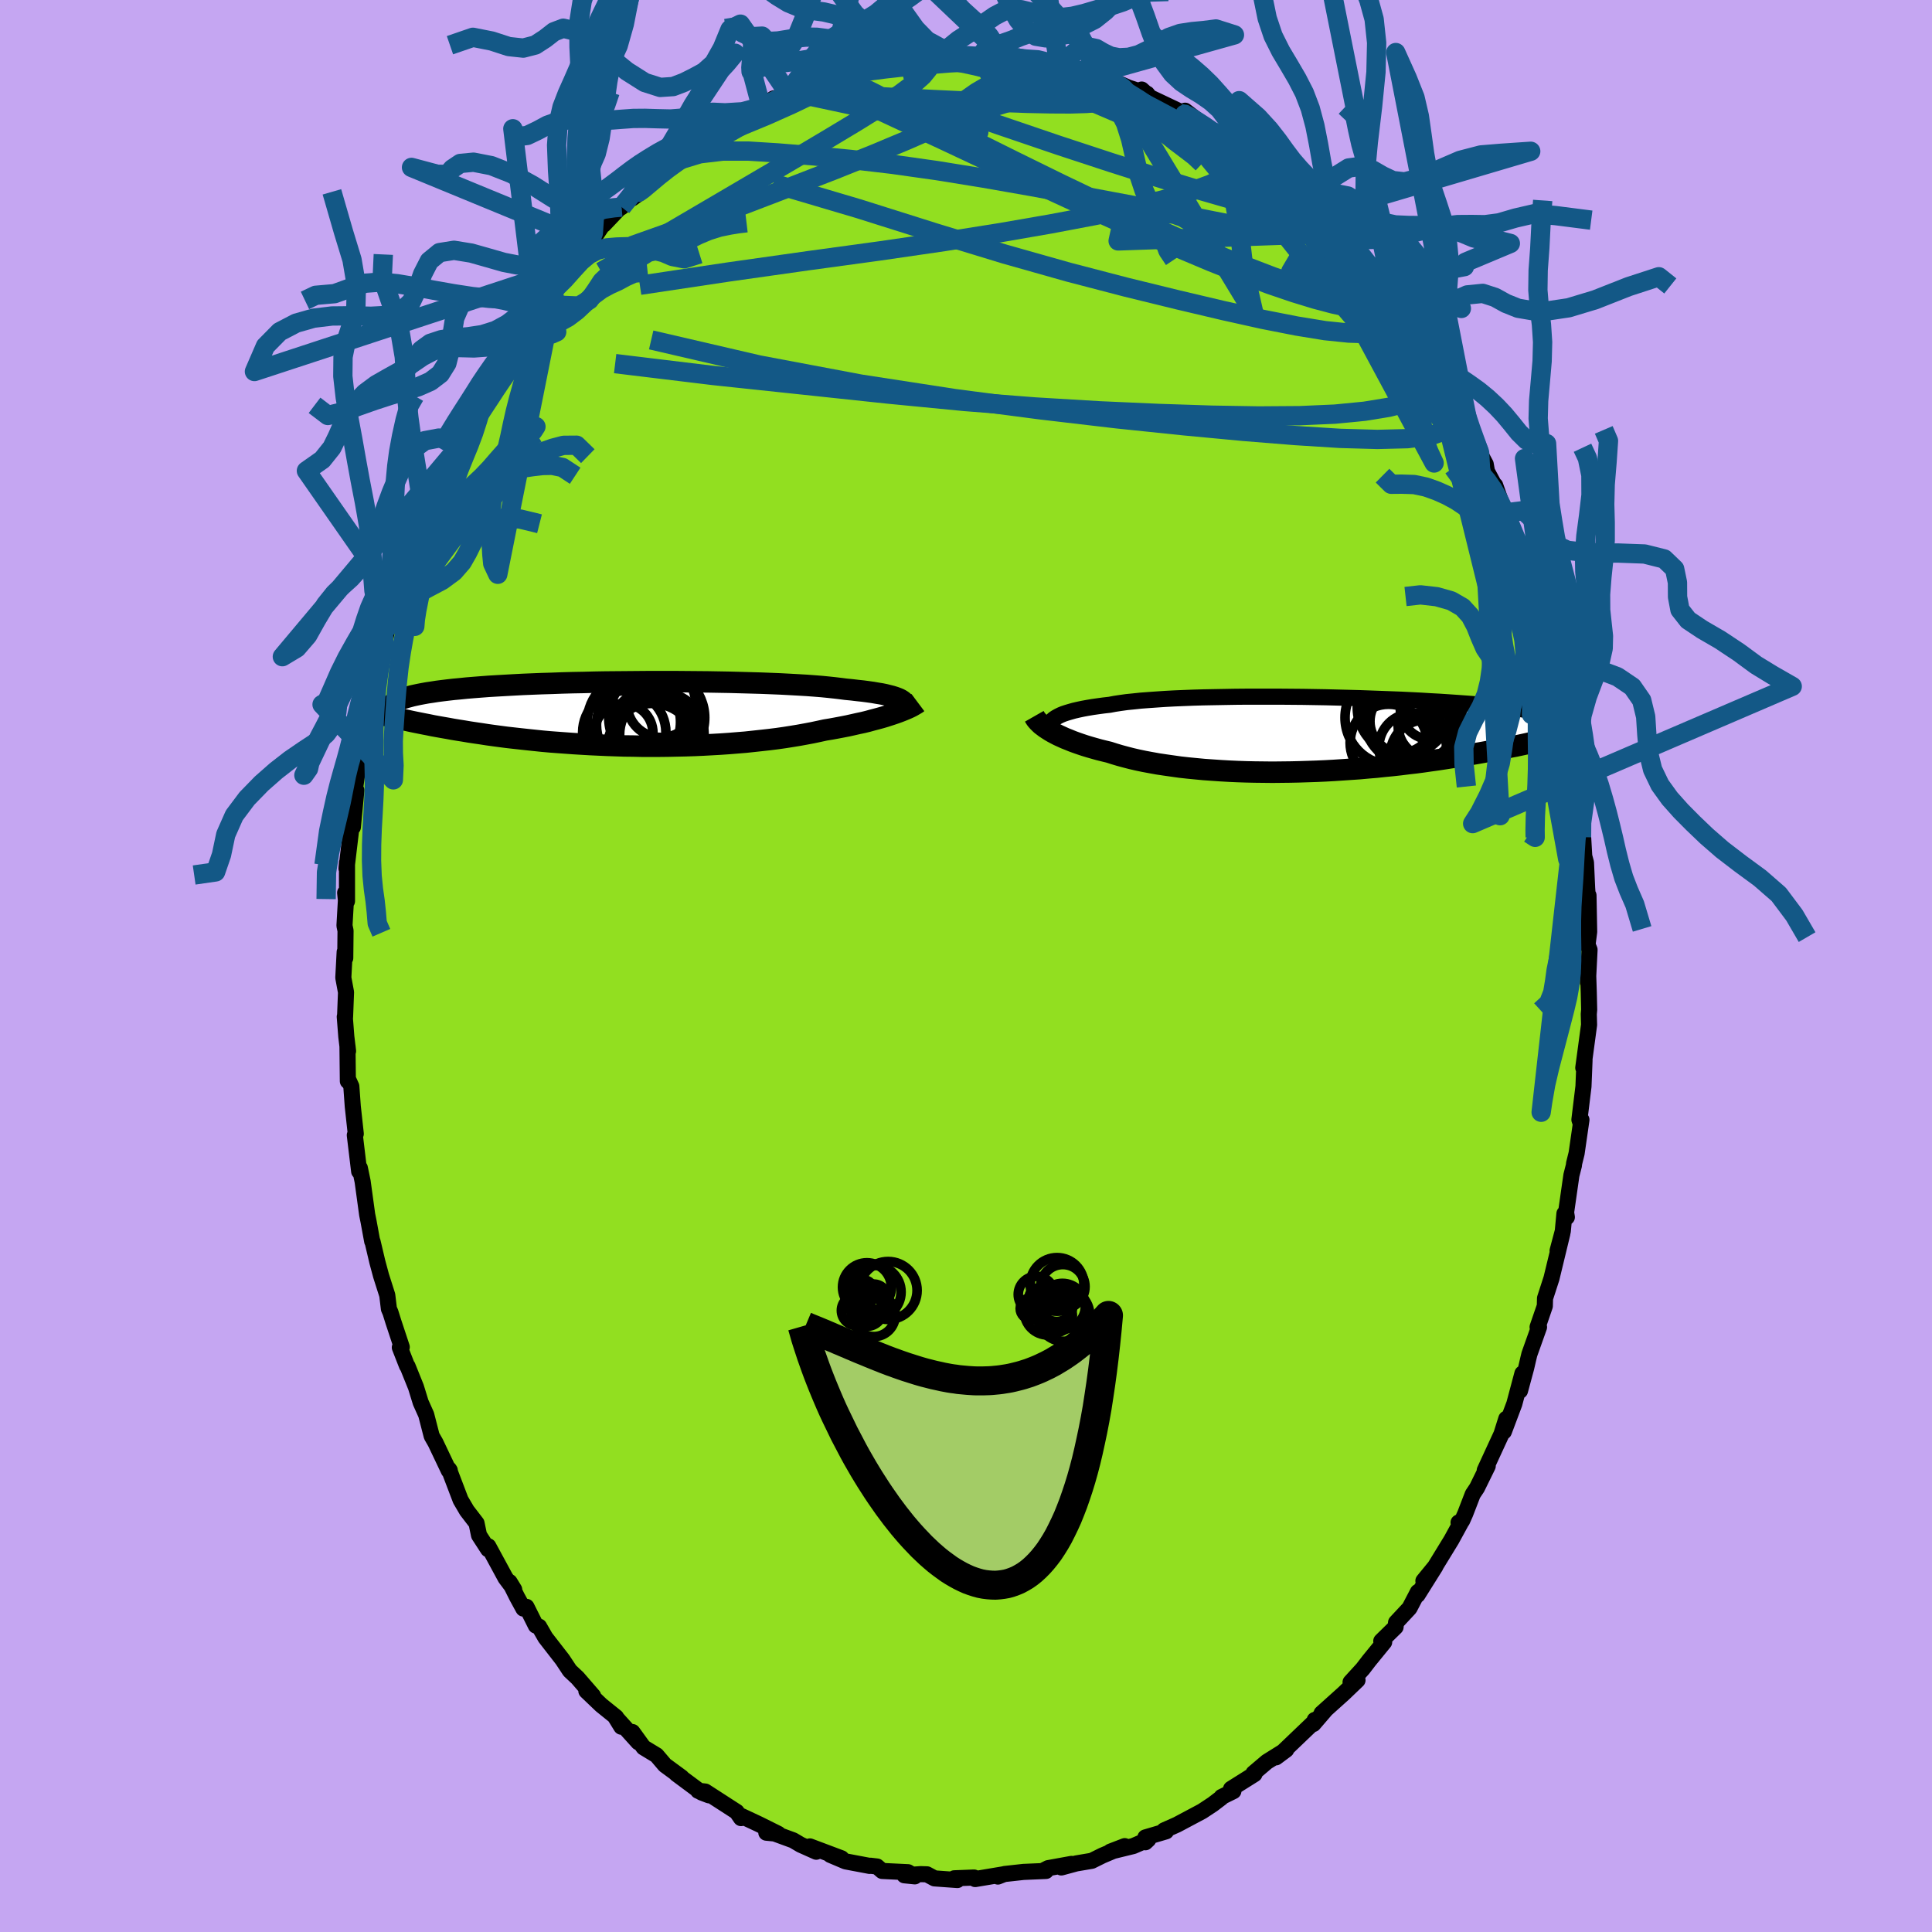 <svg xmlns="http://www.w3.org/2000/svg" width="500" height="500" viewBox="-100 -100 200 200"><defs><clipPath id="c"><path d="m29.77-1.36-.15-.1-.19-.1-.22-.09-.25-.09-.29-.09-.32-.08-.36-.09-.39-.08-.43-.07-.46-.08-.5-.07-.53-.07-.56-.06-.59-.07-.62-.06-.54-.07-.59-.07-.65-.07-.71-.07-.75-.06-.81-.06-.86-.05-.9-.05-.95-.05-.98-.04-1.02-.04-1.06-.03-1.08-.03-1.11-.03-1.13-.02-1.15-.02-1.17-.01-1.18-.01-1.18-.01H3.71l-1.19.01-1.18.01-1.17.01-1.16.01-1.15.02-1.12.03-1.11.02-1.08.03-1.06.04-1.03.03-1 .04-.97.04-.94.05-.9.05-.87.05-.84.05-.79.06-.76.06-.73.06-.68.07-.65.06-.61.07-.58.07-.54.07-.51.08-.48.07-.44.08-.42.08-.38.08-.36.08-.33.09-.3.08-.27.09-.25.09-.22.09-.19.1-.17.09-.14.1-.12.1-.1.1-.07.1-.06.1-.03.11-.16.87.36.08.36.09.38.08.39.09.41.09.41.09.43.09.45.09.45.09.47.09.48.1.5.09.51.09.52.09.54.1.55.09.57.09.59.1.6.09.62.09.64.1.65.09.67.09.69.09.71.08.72.08.74.08.76.08.77.08.79.07.8.06.82.06.83.06.84.05.86.05.86.04.88.04.88.03.89.03.9.01.9.02h1.82l.91-.01.91-.02.91-.02.9-.03.9-.04.9-.05.89-.05.88-.06.86-.07.86-.07.84-.09.83-.09.81-.09.8-.1.77-.11.76-.12.73-.12.71-.13.69-.13.66-.14.64-.14.61-.1.6-.11.58-.11.56-.11.54-.12.53-.12.52-.11.49-.12.47-.13.46-.12.44-.12.41-.12.4-.13.37-.12.35-.12"/></clipPath><clipPath id="b"><path d="m-28.07-1.52.16-.14.2-.13.23-.13.26-.13.29-.12.33-.11.37-.11.39-.11.43-.1.47-.1.49-.09.53-.09.56-.08.59-.08.62-.07.53-.1.59-.09.65-.09.7-.07.75-.08.8-.06.85-.06.89-.06.94-.05.97-.04 1.01-.04 1.05-.03 1.07-.02 1.1-.02 1.12-.02 1.14-.01h3.5l1.18.01 1.18.01 1.18.02 1.17.02 1.17.03 1.15.03 1.14.03 1.13.04 1.1.04 1.08.04 1.06.04 1.03.05 1 .05.97.06.94.05.91.06.87.06.84.06.81.06.77.07.73.06.7.07.66.07.62.07.6.07.55.07.53.08.49.07.46.08.44.07.4.08.38.08.36.08.32.08.3.08.27.08.24.08.22.09.2.08.17.09.15.09.13.09.1.09.09.09.06.09L24.03.23l-.41.1-.43.1-.43.1-.45.1-.47.11-.47.1-.49.11-.51.11-.51.11-.54.1-.54.11-.56.11-.57.11-.59.11-.6.11-.62.11-.64.11-.65.11-.67.11-.69.11-.7.11-.72.11-.73.1-.76.11-.76.1-.79.09-.8.1-.81.09-.83.08-.84.09-.85.07-.87.08-.87.06-.88.06-.9.06-.9.05-.9.04-.91.03-.91.03-.92.02-.91.01-.92.01-.91-.01-.91-.01-.9-.02-.9-.03-.89-.04-.87-.05-.87-.06-.85-.06-.84-.08-.82-.08-.81-.09-.78-.11-.77-.11-.74-.11-.72-.13-.7-.13-.67-.14-.65-.15-.62-.16-.59-.16-.57-.17-.53-.17-.54-.13-.52-.13-.5-.14-.49-.14-.46-.14-.45-.15-.43-.15-.41-.15-.39-.16-.38-.15-.35-.16-.33-.15-.31-.16-.3-.16-.27-.16"/></clipPath><filter id="a"><feTurbulence baseFrequency=".05" numOctaves="3" result="noise" type="noise"/><feDisplacementMap in="SourceGraphic" in2="noise" scale="2"/></filter></defs><rect width="100%" height="100%" x="-100" y="-100" fill="#C5A6F2"/><path fill="#92DF20" stroke="#000" stroke-linejoin="round" stroke-width="1.667" d="M64.38 1.69 64.4.62l.07 2.16.04 1.74-.04.46.03 1.11-.6 4.45.13-.79-.11 2.72-.42 3.44.09.26.12-.25-.5 3.47-.27 1.09v.13l-.27 1.06-.55 3.84.08.49-.25-.37-.17 1.82-.54 2.03.49-1.78-1.12 4.63-.67 2.07-.02.8-.75 2.18h.15l-1 2.81-.12.5-.21.91-.64 2.37.25-1.79-.84 3.15-1.08 2.87.25-1.33-.5 1.59-1.73 3.75.31-.45-1.11 2.26-.44.66-.78 2.02-.32.72-.37.19.26-.03-1 1.83-1.69 2.76-1.21 1.48 1.24-1.49-1.85 2.95.04-.31-.87 1.67-1.39 1.49-.05.47-1.48 1.45.3.11-1.56 1.91-.66.86-1.26 1.38.72-.21-1.44 1.38-2.28 2.05.38-.32-1.23 1.43.14-.42.24-.08-3.68 3.52-.57.43 1.06-.79-2 1.25-1.39 1.18.1.1-2.42 1.52.24.24-1.22.6-.04.09-.88.67-1.09.72-2.61 1.39-1.33.59.2.1-2.14.63v.5l.3-.28-1.55.67-2.37.58 1.48-.57-2.3.97-1.11.55-1.6.27-1.55.42 1.05-.37-2.42.44-.41.21.19.08-2.33.1-1.99.22-.66.26.51-.22-2.86.48-.12-.16-2.04.08.32.18-2.37-.17-.78-.42-.65-.02-1.69.12 1.08.11-.7-.43-2.68-.13-.53-.46-.68-.08-.08.02-2.49-.47-1.58-.67 1.15.35-3.27-1.23.66.55-1.61-.72-.78-.46-2.18-.8-.6.01 1.24.12-2.01-1-1.77-.83-.08.2-.45-.65-3.25-2.1-.74-.08 1.12.47-.79-.3-2.57-1.91.53.35-1.73-1.27-.86-1.01-1.35-.82-1.15-1.59.61 1.06-2.42-2.68.66 1.07-.54-.99-1.54-1.24-1.54-1.47.7.51-1.61-1.86-.8-.75-.76-1.15-1.77-2.28-.65-1.13-.34-.11-.97-1.94-.32.18-.66-1.21-.77-1.54.48.78-.9-1.2-1.78-3.28-.02.31-.94-1.45-.26-1.25-1-1.3-.65-1.11-1.01-2.65-.19-.53.08.12-.1.03-1.38-2.9-.39-.68-.57-2.21-.57-1.27-.49-1.59-.87-2.16-.06-.05-.74-1.89.2-.04-.87-2.63-.3-.96-.16-.37-.17-1.41-.64-2.01-.39-1.45-.49-2.08-.04-.04-.38-2.07-.14-.69-.47-3.43-.29-1.4-.07.35-.45-3.75.1-.14-.31-2.83-.15-2.08-.3-.66-.06.12-.04-3.64.06.53-.18-1.5-.16-2.06.03.04.1-2.57-.28-1.51.14-2.66.06.63.03-2.83-.11-.53.15-2.62-.08-.78.19.87v-3.99l-.05.61.65-5.46.01 1.17.36-3.81-.18.1.5-3.46.03 1.15.4-1.8-.01-1.02.27-2-.17.94.66-3.59.56-1.64-.08.34.86-4.01.41-1.91.58-1.85v.41l.07-.91.19-.03.28-1.31.95-3.11.59-1.05.37-1.88 1.08-1.82.21-1.16-.13 1.28.84-2.91.37-.52.99-2.67.47-.75.38-1.05.14.02 1.9-3.53.12-.8-.06.44 1.29-1.83-.09-.99.5-.13 2.17-3.57-.51 1.23 1.29-2.47 1.58-2.04-.23.03v-.04l.79-1.14.72-.53 1.33-2.27 1.77-1.7-.93.87 1.94-2.18.36-.27.9-1.35.13-.06 1.57-1.65.29-.18 2.13-1.98-1.01 1.06.84-.62.74-.84 2.02-1.7-.38.05 1.1-.78 2.29-1.64 1.22-.59.11-.07 1.04-.87-.91.82 3.89-2.37 1.37-.86-1.49.92 2.78-1.78 1.61-.37-.99.43.41-.47.88-.22 1.64-.7 1.55-.34-.14-.38 2.72-.73-.64.03 2.19-.27 1.62-.35-.79-.06 1.72-.41 1.32.05.09-.08.41-.01 3.81-.53-.12-.09.88-.16.16.43 3.01-.02-.02.02.25-.14 2.56.33-1.05-.13.57-.36 2.95.72.73-.19-.89.05 2.22.47.89.02 2.28.58.55.13 1.01.39.61.09.33.45.74-.03 1.65.73 1.93.63.17.22-.72-.65.85.8 3.82 1.81-.83-.18.65-.24 2.33 1.78.44.32 1.14.62.96.75-.46-.72 2.6 2.22.69.42 1.1.97.93.51.75.79.09.53 1.7 1.19 1.45 1.34-.39-.11.43.49 1.71 1.6 1.19 1.22.4.49.47.54 1.42 1.37.15.24.46.51 2.23 3.5-.65-.88 2.09 2.61-.45-.29 1.89 2.12-.78-1.21 1.05 2.4.46.04 1.89 3.57-.96-1.85 1.16 2.4 1.21 2.6-.49-1.61 1.14 2.17.81 1.87.33.9.63 1.18.13.74.97 1.81-.12-.36 1.01 2.86.38.54.7 1.9.61 1.59.54 2.02.1.21.83 2.6.08-.13.76 3.66.17-.46.53 2.09.37 1.97.21.42.2.27.01.17.32 2.61.42 1.69.6 3.29-.28-.84.38 2.07.67 3.4-.15.05.34 3.53.14.92.07-1.67.21 3.63.18.67.12 2.63.06.89.08-.13.07 3.77-.17 1.33.21.53-.17 3.37.02-1.07" filter="url(#a)"/><path fill="#fff" d="m-28.07-1.52.16-.14.2-.13.23-.13.26-.13.29-.12.33-.11.37-.11.39-.11.43-.1.47-.1.49-.09.53-.09.56-.08.59-.08.62-.07.53-.1.59-.09.65-.09.7-.07.75-.08.8-.06.85-.06.89-.06.94-.05.97-.04 1.01-.04 1.05-.03 1.07-.02 1.1-.02 1.12-.02 1.14-.01h3.5l1.18.01 1.18.01 1.18.02 1.17.02 1.17.03 1.15.03 1.14.03 1.13.04 1.1.04 1.08.04 1.06.04 1.03.05 1 .05.97.06.94.05.91.06.87.06.84.06.81.06.77.07.73.06.7.07.66.07.62.07.6.07.55.07.53.08.49.07.46.08.44.07.4.08.38.08.36.08.32.08.3.08.27.08.24.08.22.09.2.08.17.09.15.09.13.09.1.09.09.09.06.09L24.03.23l-.41.1-.43.1-.43.1-.45.1-.47.11-.47.1-.49.11-.51.11-.51.11-.54.1-.54.11-.56.11-.57.11-.59.11-.6.11-.62.11-.64.11-.65.11-.67.11-.69.11-.7.11-.72.11-.73.1-.76.11-.76.1-.79.09-.8.1-.81.09-.83.08-.84.09-.85.07-.87.08-.87.06-.88.06-.9.06-.9.05-.9.04-.91.03-.91.03-.92.02-.91.01-.92.01-.91-.01-.91-.01-.9-.02-.9-.03-.89-.04-.87-.05-.87-.06-.85-.06-.84-.08-.82-.08-.81-.09-.78-.11-.77-.11-.74-.11-.72-.13-.7-.13-.67-.14-.65-.15-.62-.16-.59-.16-.57-.17-.53-.17-.54-.13-.52-.13-.5-.14-.49-.14-.46-.14-.45-.15-.43-.15-.41-.15-.39-.16-.38-.15-.35-.16-.33-.15-.31-.16-.3-.16-.27-.16" filter="url(#a)" transform="translate(37.02 -23.93)"/><path fill="#fff" d="m29.77-1.36-.15-.1-.19-.1-.22-.09-.25-.09-.29-.09-.32-.08-.36-.09-.39-.08-.43-.07-.46-.08-.5-.07-.53-.07-.56-.06-.59-.07-.62-.06-.54-.07-.59-.07-.65-.07-.71-.07-.75-.06-.81-.06-.86-.05-.9-.05-.95-.05-.98-.04-1.02-.04-1.06-.03-1.08-.03-1.11-.03-1.13-.02-1.15-.02-1.17-.01-1.18-.01-1.18-.01H3.71l-1.19.01-1.18.01-1.17.01-1.16.01-1.15.02-1.12.03-1.11.02-1.08.03-1.06.04-1.03.03-1 .04-.97.04-.94.05-.9.05-.87.05-.84.05-.79.06-.76.06-.73.06-.68.07-.65.06-.61.07-.58.07-.54.07-.51.08-.48.07-.44.08-.42.08-.38.08-.36.08-.33.09-.3.08-.27.09-.25.09-.22.09-.19.1-.17.09-.14.1-.12.1-.1.1-.07.1-.06.1-.03.11-.16.87.36.08.36.09.38.08.39.09.41.09.41.09.43.09.45.09.45.09.47.09.48.1.5.09.51.09.52.09.54.1.55.09.57.09.59.1.6.09.62.09.64.1.65.09.67.09.69.09.71.08.72.08.74.08.76.08.77.08.79.07.8.06.82.06.83.06.84.05.86.05.86.04.88.04.88.03.89.03.9.01.9.02h1.82l.91-.01.91-.02.91-.02.9-.03.9-.04.9-.05.89-.05.88-.06.86-.07.86-.07.84-.09.83-.09.81-.09.8-.1.77-.11.76-.12.73-.12.71-.13.69-.13.66-.14.64-.14.61-.1.6-.11.58-.11.56-.11.54-.12.53-.12.52-.11.49-.12.47-.13.46-.12.44-.12.41-.12.4-.13.37-.12.35-.12" filter="url(#a)" transform="translate(-36.36 -26.09)"/><g fill="none" stroke="#000" transform="translate(37.02 -23.93)"><path stroke-linejoin="round" stroke-width="1.667" d="m-28.1.12-.11-.18-.09-.18-.06-.18-.05-.17-.01-.16.01-.16.04-.16.07-.16.1-.14.13-.15.16-.14.2-.13.23-.13.26-.13.29-.12.33-.11.37-.11.39-.11.43-.1.47-.1.49-.09.53-.09.56-.08.59-.08.62-.07.53-.1.59-.09.65-.09.7-.07.75-.08.8-.06.85-.06.89-.06.94-.05.97-.04 1.01-.04 1.05-.03 1.07-.02 1.1-.02 1.12-.02 1.14-.01h3.5l1.18.01 1.18.01 1.18.02 1.17.02 1.17.03 1.15.03 1.14.03 1.13.04 1.1.04 1.08.04 1.06.04 1.03.05 1 .05.97.06.94.05.91.06.87.06.84.06.81.06.77.07.73.06.7.07.66.07.62.07.6.07.55.07.53.08.49.07.46.08.44.07.4.08.38.08.36.08.32.08.3.08.27.08.24.08.22.09.2.08.17.09.15.09.13.09.1.09.09.09.06.09.05.09.02.09.01.1-.01.09-.02.1-.04.1-.06.1-.07.09-.08.1-.1.1" filter="url(#a)"/><path stroke-linejoin="round" stroke-width="2.222" d="m-29.95-1.92.08.14.09.14.11.14.13.14.15.15.17.16.2.15.21.16.23.15.25.16.27.16.3.16.31.16.33.15.35.16.38.15.39.16.41.15.43.15.45.15.46.14.49.14.5.14.52.13.54.13.53.17.57.17.59.16.62.16.65.15.67.14.7.13.72.13.74.11.77.11.78.11.81.09.82.08.84.08.85.06.87.06.87.05.89.04.9.03.9.02.91.01.91.01.92-.01.91-.01.92-.02.91-.03.91-.03.9-.04.9-.05.9-.06.88-.06.87-.06.87-.08.85-.07.84-.09.83-.08.81-.09.8-.1.79-.09.76-.1.76-.11.73-.1.72-.11.7-.11.69-.11.67-.11.65-.11.64-.11.62-.11.6-.11.59-.11.57-.11.56-.11.54-.11.54-.1.51-.11.51-.11.49-.11.47-.1.47-.11.45-.1.43-.1.43-.1.41-.1.4-.1.38-.1.38-.09.36-.09.35-.09.34-.09.33-.09.31-.08.31-.09.3-.08" filter="url(#a)"/><circle cx="11.108" cy=".927" r="3.464" clip-path="url(#b)" filter="url(#a)"/><circle cx="8.338" cy="-2.823" r="4.85" clip-path="url(#b)" filter="url(#a)"/><circle cx="8.053" cy="-1.398" r="3.258" clip-path="url(#b)" filter="url(#a)"/><circle cx="10.513" cy="2.067" r="3.614" clip-path="url(#b)" filter="url(#a)"/><circle cx="11.143" cy="-2.718" r="3.204" clip-path="url(#b)" filter="url(#a)"/><circle cx="6.733" cy=".817" r="3.988" clip-path="url(#b)" filter="url(#a)"/><circle cx="11.013" cy="-.918" r="3.294" clip-path="url(#b)" filter="url(#a)"/><circle cx="7.148" cy="-1.783" r="4.93" clip-path="url(#b)" filter="url(#a)"/><circle cx="9.048" cy="-1.803" r="4.854" clip-path="url(#b)" filter="url(#a)"/><circle cx="9.223" cy="1.272" r="3.498" clip-path="url(#b)" filter="url(#a)"/></g><g fill="none" stroke="#000" transform="translate(-36.36 -26.09)"><path stroke-linejoin="round" stroke-width="2.222" d="m29.6-.23.13-.13.12-.12.09-.12.06-.11.04-.12.01-.11-.02-.11-.06-.11-.08-.1-.12-.1-.15-.1-.19-.1-.22-.09-.25-.09-.29-.09-.32-.08-.36-.09-.39-.08-.43-.07-.46-.08-.5-.07-.53-.07-.56-.06-.59-.07-.62-.06-.54-.07-.59-.07-.65-.07-.71-.07-.75-.06-.81-.06-.86-.05-.9-.05-.95-.05-.98-.04-1.02-.04-1.06-.03-1.08-.03-1.11-.03-1.13-.02-1.15-.02-1.17-.01-1.18-.01-1.18-.01H3.71l-1.19.01-1.18.01-1.17.01-1.16.01-1.15.02-1.12.03-1.11.02-1.08.03-1.06.04-1.03.03-1 .04-.97.04-.94.05-.9.05-.87.05-.84.05-.79.06-.76.06-.73.06-.68.07-.65.06-.61.07-.58.07-.54.07-.51.08-.48.07-.44.08-.42.08-.38.08-.36.08-.33.09-.3.08-.27.09-.25.09-.22.09-.19.1-.17.09-.14.1-.12.1-.1.1-.07.1-.06.1-.03.11-.01.1.01.11.02.11.05.11.06.12.08.11.09.12.11.11.12.12.14.12" filter="url(#a)"/><path stroke-linejoin="round" stroke-width="2.222" d="m31.38-1.18-.12.09-.15.09-.17.1-.19.11-.22.11-.24.11-.26.11-.29.12-.31.12-.33.12-.35.12-.37.12-.4.13-.41.12-.44.12-.46.12-.47.13-.49.12-.52.11-.53.12-.54.12-.56.11-.58.11-.6.11-.61.1-.64.14-.66.14-.69.13-.71.13-.73.12-.76.12-.77.11-.8.1-.81.09-.83.09-.84.09-.86.07-.86.07-.88.06-.89.05-.9.05-.9.04-.9.03-.91.02-.91.02-.91.01H2.79l-.9-.02-.9-.01-.89-.03-.88-.03-.88-.04-.86-.04-.86-.05-.84-.05-.83-.06-.82-.06-.8-.06-.79-.07-.77-.08-.76-.08-.74-.08-.72-.08-.71-.08-.69-.09-.67-.09-.65-.09-.64-.1-.62-.09-.6-.09-.59-.1-.57-.09-.55-.09-.54-.1-.52-.09-.51-.09-.5-.09-.48-.1-.47-.09-.45-.09-.45-.09-.43-.09-.41-.09-.41-.09-.39-.09-.38-.08-.36-.09-.36-.08-.34-.09-.34-.08-.32-.08-.31-.08-.3-.08-.29-.07-.28-.08-.27-.07-.26-.07-.25-.07" filter="url(#a)"/><circle cx=".911" cy="1.976" r="3.042" clip-path="url(#c)" filter="url(#a)"/><circle cx="3.866" cy="3.516" r="4.614" clip-path="url(#c)" filter="url(#a)"/><circle cx="1.981" cy=".836" r="4.826" clip-path="url(#c)" filter="url(#a)"/><circle cx=".986" cy="1.911" r="4.31" clip-path="url(#c)" filter="url(#a)"/><circle cx="4.876" cy="2.151" r="4.374" clip-path="url(#c)" filter="url(#a)"/><circle cx="2.686" cy="1.146" r="4.578" clip-path="url(#c)" filter="url(#a)"/><circle cx="4.816" cy="-1.119" r="3.556" clip-path="url(#c)" filter="url(#a)"/><circle cx="4.056" cy="1.831" r="4.46" clip-path="url(#c)" filter="url(#a)"/><circle cx="3.776" cy="2.286" r="4.208" clip-path="url(#c)" filter="url(#a)"/><circle cx="4.346" cy=".386" r="4.966" clip-path="url(#c)" filter="url(#a)"/></g><g fill="none" stroke="#135886" stroke-linejoin="round" stroke-width="2"><path d="m-6.72-93.68 1.3-.1 1.72-.06 1.57.08 1.54.24 1.59.34 1.67.42 1.71.45 1.73.49 1.75.51 1.76.52 1.77.55 1.79.55 1.79.57 1.76.57 1.71.55 1.64.52 1.52.48 1.36.42 1.13.33.86.21.59.09.4.02.37.07m15.32 13.64.29.47.52.92.46.96.28.8.03.57-.22.36-.47.18-.74.04-.99-.08-1.25-.2-1.55-.33-1.85-.49-2.19-.67-2.53-.86-2.86-1.07-3.22-1.28-3.56-1.5-3.95-1.72-4.36-1.97-4.81-2.22-5.28-2.48-5.76-2.71-6.19-2.88" filter="url(#a)"/><path d="m26.59-85.82.62.42.62.43.66.55.53.5.23.36-.11.19h-.49l-.9-.19-1.33-.4-1.78-.63-2.25-.89-2.76-1.15-3.31-1.41-3.89-1.67-4.27-1.95m-24.52.52 1.19-.35 1.17-.38 1.33-.33 1.42-.26 1.46-.22 1.46-.19 1.44-.16 1.43-.14 1.42-.13 1.4-.11 1.35-.11 1.26-.12 1.1-.1.93-.08.73-.06.52-.05.29-.03.05-.03-.18-.02-.42-.02-.73-.03m49.12 37.6-.27-.42-.4.64-.96.77-1.65.57-2.39.31-3.12.08-3.86-.11-4.6-.29-5.36-.43-6.17-.58-7.03-.73-7.92-.93-8.84-1.16-9.73-1.5-10.51-1.98-11.16-2.59" filter="url(#a)"/><path d="m22.86-88.12-.21-.05.58.3.81.5.74.48.54.38.3.28.1.18-.12.1-.39-.01-.72-.18-1.17-.37-1.67-.61-2.2-.85-2.69-1.08-3.08-1.32-3.32-1.56m-33.05 3.9 2.11-1.19 1.17-.54.77-.33.78-.31.93-.36 1.05-.39 1.09-.41 1.06-.38.99-.33.88-.28.74-.22.57-.15.38-.08.17-.01-.03.07-.25.15-.46.23-.69.3-.92.36-1.15.43-1.35.47-1.65.56-2.38.83m61.12 18.14 1.38 2.15.83 1.22.72.98.64.85.53.72.42.63.32.53.2.39.04.19-.14-.06-.36-.36-.59-.68-.83-1.02-1.12-1.39-1.47-1.84-1.89-2.39-2.37-3m9.53 11.37.83 1.91-.12.88-.56.77-1 .69-1.47.59-1.98.5-2.51.41-3.07.3-3.65.16-4.25.03-4.86-.08-5.48-.18-6.1-.27-6.7-.4-7.31-.57-7.94-.77-8.65-.92-9.43-1-10.15-1.23" filter="url(#a)"/><path d="m48.08-63.18 1.03 1.95.48.97.44.91.41.84.35.76.26.65.15.53.01.36-.13.18-.28-.03-.44-.25-.6-.47-.78-.68-.97-.93-1.19-1.21-1.44-1.53-1.72-1.89-2-2.28-2.28-2.67-2.54-3.06-2.81-3.45-3.14-3.93-3.64-4.56M-9.06-93.18l.07-.13.87-.15 1.08-.11 1.2-.11 1.28-.11 1.31-.11 1.26-.08 1.16-.04 1.06-.02.93.01.8.01.66.01.5.01.36.01.2.01.02.02-.18.02-.42.01-.67.01h-.95l-1.28.03-1.77.06-2.47.12" filter="url(#a)"/><path d="m3.17-93.98 1.05-.04 1.03.2.58.27.25.35.04.45-.18.57-.48.66-.87.76-1.28.83-1.72.93-2.14 1.03-2.56 1.17-2.99 1.31-3.46 1.45-3.99 1.6-4.51 1.75-5.02 1.92-5.49 2.07-6.03 2.14m62.15-10.51.23.14.49.8.09.86-.46.82-1.03.77-1.57.76-2.12.78-2.68.8-3.29.82-3.91.84-4.54.86-5.19.9-5.86.93-6.6.96-7.39 1.01-8.27 1.17-9.21 1.38" filter="url(#a)"/><path d="m12.47-92.56.8.3.61.24.61.26.65.27.6.28.43.25.24.23.06.23-.12.24-.29.25-.51.23-.74.21-1.03.17-1.33.11-1.67.05-2.04-.01-2.41-.05-2.82-.1-3.24-.13-3.68-.17-4.19-.22-4.8-.28" filter="url(#a)"/><path d="m14.09-92.08.67.49 1.37.8 1.77 1.1 1.93 1.32 1.99 1.49 2.11 1.67 2.29 1.84 2.45 1.98 2.53 2.03 2.52 2.04 2.48 2.07 2.41 2.06 2.23 1.97 1.89 1.65M-18-90.44l1.42-.55 1.15-.44.96-.37.85-.29.69-.19.52-.09h.27l-.02.12-.36.26-.74.42-1.15.6-1.61.8-2.07.99-2.51 1.12-2.9 1.2m-7.81 4.27 1.6-.84 2.16-.65 2.38-.28h2.65l3.04.19 3.53.29 3.98.38 4.35.51 4.61.65 4.82.78 4.96.87 5.09.94 5.24.98 5.43 1.03 5.64 1.11 5.76 1.18" filter="url(#a)"/><path d="m-6.72-93.68 1.09-.1 1.15-.06.61.13.16.33-.2.52-.57.7-.97.87-1.44 1.07-1.92 1.26-2.4 1.49-2.89 1.74-3.41 2.03-4.02 2.36-4.7 2.76-5.44 3.19-6.1 3.51M3.74-94.34l2.01.42 1.11.2.92.17.99.21 1.01.21.87.2.57.15.21.08-.15.03-.51-.05-.87-.11-1.23-.16-1.59-.23-2.06-.33m20.43 7.11.9.53.63.39.53.4.44.41.23.33-.08.18-.49-.04-.95-.25-1.44-.49-1.97-.74-2.52-1.03-3.04-1.34-3.59-1.66-4.36-1.99m23.51 11.39 1.23.99.44.61-.16.31-.56.17-.96.03-1.44-.16-2.04-.4-2.69-.68-3.36-.97-4.02-1.23-4.7-1.5-5.41-1.78-6.23-2.12-7.32-2.52" filter="url(#a)"/><path d="m-14.81-91.48.64-.42 1.2-.37 1.32-.28 1.36-.25 1.33-.21 1.28-.2 1.25-.18 1.22-.16 1.19-.14 1.15-.14 1.04-.11.9-.09.71-.06.46-.02h.19l-.13-.01-.47-.04-.74-.06-.87-.03m10.53.96 1.24.22 1.43.43 1.34.51 1.26.57 1.25.62 1.32.68 1.39.71 1.44.75 1.43.76 1.39.76 1.35.76 1.3.74 1.25.73 1.18.67 1.07.61.92.52.74.39.53.25.3.1.08-.06-.16-.19-.43-.34m-58.29-1.91.89-.45.7-.41.82-.49 1.02-.59 1.12-.64 1.1-.62.98-.55.83-.46.67-.35.53-.26.39-.17.27-.09.14-.01-.03.09-.24.22-.47.34-.72.48-1.01.62-1.35.81-1.79 1.02-2.25 1.28-2.47 1.42m69 10.23.93.96.55.78.43.84.31.81.12.67-.12.46-.38.26-.63.07-.89-.08-1.16-.21-1.43-.34-1.73-.49-2.04-.66-2.39-.84-2.74-1.05-3.11-1.25-3.46-1.47-3.83-1.7-4.19-1.94-4.57-2.19-5.01-2.46-5.49-2.73-5.93-3.04" filter="url(#a)"/><path d="m43.82-68.85 1.15 1.61.24.77-.28.42-.72.28-1.11.2-1.52.11-1.96-.06-2.44-.25-2.95-.48-3.51-.69-4.09-.91-4.7-1.11-5.35-1.31-5.98-1.56-6.61-1.87-7.2-2.2-7.89-2.49-8.85-2.62m47.5-4.06.46.18 1.17.9 1.22 1 1.14.97 1.07.94 1.01.94.96.93.92.89.85.82.77.76.69.68.6.59.48.48.34.35.17.18-.01.02-.2-.15-.38-.33-.58-.53-.83-.77-1.09-1.08-1.34-1.39-1.56-1.63m30.31 66.99.01-1.5.27-1.94.23-1.93.05-1.83-.13-1.69-.23-1.6-.26-1.6-.24-1.6-.14-1.55-.05-1.38.01-1.15.05-1.01.09-1.17.1-1.61-.13-2.06M-22.14-92.9l-.11.31.92-.38.88-.29.73-.14.73-.09.84-.1.96-.13 1.04-.17 1.09-.16 1.09-.14 1.09-.1 1.06-.05 1.01-.03.97-.03.93-.05.9-.09.93-.11 1.01-.08 1.15-.04 1.26-.06 1.12-.11.8.47" filter="url(#a)"/><path d="m-24.87-97.05.85-.14.89.6 1.06.49.97.27.84.11.8-.04.87-.14.97-.16 1.06-.1 1.13.02 1.15.15 1.15.22 1.11.2 1.06.1.99-.07.93-.21.91-.27.93-.21 1.03-.02 1.18.21 1.29.42 1.15.63.81.52" filter="url(#a)"/><path d="m-35.66-114.92 1.44 1.05 1.74.99 1.9.52 1.7.1 1.47-.04 1.32.18 1.27.7 1.27 1.21 1.28 1.43 1.29 1.25 1.28.85 1.27.58 1.3.67 1.37 1.15 1.43 1.75 1.44 2.07 1.37 1.88 1.21 1.15 1.03.16.87-.73.81-.96.93-.08 1.44 2.02 2.73 2.8.19-.29.63-.63.89-.72.99-.64.97-.61.92-.63.88-.61.88-.46.9-.22.93.03.96.23 1 .3 1.07.23 1.13.06 1.18-.14 1.19-.28 1.12-.33 1.01-.3.93-.25.96-.32 1.16-.49 1.56-.53 1.98-.06" filter="url(#a)"/><path d="m-6.31-93.69-.78-5.42-.57.52-.7 1.3-.84.66-.95-.08-1.07-.56-1.13-.68-1.17-.53-1.19-.28-1.2-.16-1.24-.27-1.25-.52-1.19-.73-1.04-.75-.91-.63-.93-.51-1.17-.56-1.3-.86-.35-2.38m88.87 91.88-.13-2.5-.01-1.95-.03-1.83-.1-1.71-.06-1.7.09-1.74.29-1.79.42-1.74.43-1.59.28-1.43.1-1.32-.07-1.29-.17-1.35-.2-1.44-.21-1.55-.15-1.65-.03-1.77.14-1.93.28-2.08.25-2.14-.01-2.06-.36-1.75-.51-1.09" filter="url(#a)"/><path d="m-9.06-93.18-.18-2.32.62-1.77.83-1.35.96-.96 1.09-.76 1.16-.85 1.17-1.13 1.13-1.38 1.11-1.5 1.08-1.46 1.05-1.31 1.01-1.14.99-1.07.99-1.18L5-112.75l1.15-1.55 1.22-1.5 1.12-1.37 1.01-1.31 1.73-1.21" filter="url(#a)"/><path d="m-10.68-92.83.94-.26.66-.19.77-.16.87-.14.95-.12 1.03-.14 1.09-.13 1.08-.1 1.04-.07 1.01-.01.98.01.94.04.9.03.82.03.72.01h.7l.93.06 1.94.35" filter="url(#a)"/><path d="m-16.36-91.14 1.13-.13 1.01-.05 1.04.03 1.05.09 1.03.19.99.34.94.47.9.56.9.6.93.52.99.35 1.04.06 1.04-.15.96-.11.87.25 1.03.74 1.83 1.07L-18-90.44l1.4-.64 1.12-.68.97-1.01.88-1.74.79-2.59.73-3 .73-2.7.79-1.93.84-1.37.88-1.43.93-2.04 1.02-2.75 1.16-3.21 1.25-3.45 1.14-3.39.82-2.5.44-1.08" filter="url(#a)"/><path d="m-19.29-89.75.57-.5.83-.9.93-1.32.94-1.39.95-1.16.98-.87 1.01-.65 1.01-.53.98-.49.92-.49.86-.53.82-.68.74-.91.53-1.02.32-1.36m70.14 84.77.11 2.4-.1 1.26-.11 1.07-.08 1.23-.07 1.35-.08 1.42-.1 1.43-.09 1.45-.04 1.45v1.43l.02 1.4v1.34L62.65.73l-.14 1.23-.22 1.24-.3 1.27-.35 1.36-.38 1.46-.41 1.56-.43 1.65-.41 1.76-.31 1.78-.16 1.1 3.7-32.92.89-1.29-.18-1.73-.29-1.65-.11-1.67.22-1.83.55-1.94.71-1.88.61-1.68.32-1.43.03-1.28-.14-1.28-.15-1.41-.01-1.62.14-1.8.2-1.9.14-1.89v-1.85l-.05-1.89.05-2.07.19-2.29.15-2.2-.49-1.14" filter="url(#a)"/><path d="m-53.42-95.32 2.38-.82 1.96.39 1.75.57 1.5.16 1.24-.32 1.02-.66.91-.71.97-.37 1.23.3 1.57 1.04 1.85 1.54 1.94 1.57 1.85 1.17 1.6.51 1.33-.09 1.13-.43 1.04-.52 1.03-.56 1.01-.9.89-1.58.79-1.92 1.08-.55 2.2 3.12 2.85 4.2m-2.9 1.23-1.93.52-1.8.11-1.28-.06-.99.1-.98.26-1.12.24-1.27.1-1.35-.03-1.31-.04-1.22.01-1.11.08-1.05.08-1.03.03-1.08-.03-1.16-.05-1.19.02-1.17.18-1.09.39-1.02.55-1.07.51-1.1.14-.39-.83 1.61 13.18 1.49-1.56 1.1-.99.9-.72.83-.71.81-.72.83-.7.85-.65.85-.61.83-.6.79-.59.75-.58.76-.57.8-.56.88-.56.96-.58 1.04-.57 1.09-.54 1.09-.48 1.04-.39.94-.34.9-.41 1.09-.55 1.61-.7 1.87-.78" filter="url(#a)"/><path d="m-21.2-88.95-1.07-4.04.25-3.22.91-.05.99 1.03.91.66.85-.29.81-1.26.79-1.95.81-2.28.85-2.3.89-2.22.92-2.21.91-2.28.88-2.36.87-2.33.9-2.02 1-1.46 1.18-.77 1.41-.36 1.55-.54 1.38-1.22.95-1.94" filter="url(#a)"/><path d="m-18.7-89.34-.17.12-.4.13-.76.31-.93.45-1 .51-1.05.57-1.03.56-.99.55-.94.51-.91.52-.95.56-1 .62-1.03.68-1.01.73-.95.75-.88.74-.75.63-.42.3.35-.44 9.19-13.84.42-.11-.85 1.03-1.1 1.19-.95 1.06-.76.99-.7 1.11-.73 1.29-.78 1.43-.82 1.39-.85 1.24-.83 1.05-.79.86-.68.71-.49.61-.38.68-1.03 1.29" filter="url(#a)"/><path d="m-35.65-78.56-.8.07-1.03.15-.95.3-1.09.08-1.43-.48-1.82-1.06-2.09-1.32-2.17-1.2-2.1-.83-1.85-.36-1.37.13-.82.55-.52.59-1.05-.02-2.66-.71 18.5 7.62.32-.83.12-1.77-.18-2.74-.36-3.36-.3-3.27-.03-2.51.33-1.55.63-.88.8-.71.82-1 .74-1.59.64-2.26.55-2.81.51-3.06.45-2.86.35-2.17.05-1.51-1.13-2.11M-68.43-68.9l1.11-.53 1.95-.17 1.66-.6 1.51-.48 1.58-.12 1.73.17 1.87.31 1.96.37 1.99.35 1.96.3 1.81.19 1.58.06 1.31-.08 1.06-.21.89-.36.85-.58.9-.86.96-1.04.86-.83.05.14" filter="url(#a)"/><path d="m-39.91-73.74-2.46.02-1.46.94-1.37.3-1.3-.1-1.34-.26-1.57-.45-1.8-.51-1.79-.29-1.5.24-1.06.87-.69 1.35-.53 1.51-.63 1.34-.97.94-1.4.48-1.81.1-2.02-.05-2.02.02-1.91.23-1.8.51-1.71.89-1.47 1.49-1.14 2.63 31.98-10.5.78-1.39.31-1.27.24-1.6.08-2.11-.05-2.45-.03-2.5.09-2.32.19-2.15.16-2.19-.02-2.45-.13-2.67-.01-2.6.34-2.16.6-1.78.31-2.27-.64-4.95" filter="url(#a)"/><path d="m-43.01-69.77 1.16-1.95.68-1.63.25-1.88.11-2.05.22-1.84.44-1.45.63-1.13.67-1.09.57-1.29.4-1.6.28-1.85.23-1.98.29-2.04.39-2.13.46-2.37.44-2.82.39-3.28.34-3.44.39-3.01.5-2.13.59-1.51.85-2.09 2.58-3.31-12.86 47.87-.9.2-.46.63-.37.71-.46.85-.63.97-.75 1.05-.8 1.07-.81 1.05-.77 1.02-.69.99-.63.94-.59.94-.61.96-.67 1.04-.69 1.09-.64 1.05-.51.88-.45.75" filter="url(#a)"/><path d="m-67.44-58.04 1.38 1.05 1.54-.38 1.67-.6 1.65-.58 1.57-.51 1.49-.45 1.43-.45 1.27-.56 1.02-.78.68-1.09.36-1.41.19-1.64.26-1.63.58-1.33 1.09-.75 1.6-.11 1.87.35 1.73.42 1.18.15.6-.22.55-.68m0 0 1.94.85 1.71.07 1.09-.64.69-.99.61-.93.72-.68.83-.46.87-.39.84-.46.79-.55.75-.47.76-.16.81.2.93.4 1.21.24 1.59-.5" filter="url(#a)"/><path d="m-43.73-69.24 1.05-.74 1.1-1.08.92-1.03.8-.87.81-.68.88-.46.98-.24 1.05-.09 1.06-.03 1.02-.03.95-.04.91-.02.88-.02.88-.07.89-.21.91-.37.95-.47 1.05-.44 1.12-.35 1.08-.22.88-.14.84-.1" filter="url(#a)"/><path d="m-43.73-69.24 1.36 3.59-.56.25-.87.15-.73.81-.54 1.31-.44 1.51-.42 1.5-.39 1.4-.34 1.33-.29 1.29-.27 1.28-.29 1.26-.36 1.23-.4 1.21-.41 1.22-.33 1.29-.19 1.45-.03 1.61.07 1.64.08 1.36.09.9.52 1.1 14.06-70.32.23 3.24-.69 2.83-.96 2.36-.94 2-.85 1.74-.75 1.57-.65 1.48-.57 1.4-.54 1.35-.56 1.28-.58 1.29-.55 1.42-.4 1.74-.16 2.2.1 2.64.2 2.84.08 2.62-.25 2.12-.56 1.7-.64 1.72-.51 1.84-.56 1.39-.23-.07-.72.24-.95.67-1.07.81-1.22.66-1.37.43-1.46.22-1.44.12-1.32.18-1.15.38-.95.69-.82.99-.79 1.13-.88 1.01-1.16.67-1.61.46-1.71 1.38" filter="url(#a)"/><path d="m-36.84-90.48-.44 1.3-.36.79-.3 1.02-.32 1.47-.32 1.78-.32 1.89-.31 1.83-.36 1.69-.4 1.52-.48 1.4-.58 1.29-.69 1.2-.82 1.1-.94.92-.92.71-.61.64.08.91.64.93-1.49 1.57-1.1 1.23-1.16.78-1.36.42-1.53.11-1.56-.04-1.44.04-1.24.31-1.1.58-1.08.74-1.17.74-1.26.7-1.28.73-1.17.87-.99 1.05-.78 1.17-.59 1.17-.49 1.12-.56 1.14-.99 1.24-1.65 1.16 11.22 16.1.06-.72.15-.95.27-1.36.35-1.57.43-1.59.47-1.46.46-1.31.43-1.19.39-1.16.37-1.18.36-1.24.4-1.28.46-1.26.5-1.24.51-1.24.48-1.28.42-1.3.36-1.25.36-1.11.38-.97.34-.86.29-.56-.5.13 1.17-.43 1.47-.49 1.12-.75.79-1.05.6-1.05.6-.82.69-.54.81-.43.88-.49.9-.68.85-.8.84-.78.85-.63.87-.47.86-.39.79-.43.85-.38 1.42-.15m95.58 49.41-.07.24.15 1.41.12 1.74.05 1.69v1.52l-.05 1.35-.09 1.27-.13 1.28-.11 1.33-.07 1.36-.03 1.39-.05 1.4-.12 1.43-.23 1.44-.32 1.43-.32 1.36-.26 1.26-.16 1.17-.19 1.14-.43 1.1-.82.75" filter="url(#a)"/><path d="m-52.48-54.4-.66-.09-1.44-.16-1.44.27-1.11.8-.77 1.08-.59 1.15-.51 1.15-.5 1.2-.49 1.32-.51 1.44-.53 1.51-.57 1.45-.65 1.28-.7 1.03-.75.83-.82.74-.87.85-.92 1.15-.91 1.52-.93 1.66-1.12 1.3-1.5.9 17.3-20.6-.58 2.15-.43 1.53-.39 1.16-.28 1.11-.21 1.24-.24 1.42-.32 1.5-.4 1.49-.43 1.39-.4 1.26-.33 1.14-.26 1.08-.24 1.1-.24 1.21-.24 1.37-.23 1.53-.18 1.65-.14 1.66-.11 1.58-.1 1.45-.07 1.31.01 1.23.07 1.3-.07 1.49-7.38-7.8.48-.27.63-1.43.69-1.58.78-1.57.85-1.52.82-1.41.68-1.23.52-1.06.42-.94.41-.94.49-1.04.6-1.19.67-1.35.68-1.44.61-1.41.51-1.24.47-.9.59-.58.93-1.26-.71 1.63-.46 1.31-.64 1.52-.74 1.53-.85 1.42-.91 1.21-.86.99-.72.86-.56.87-.45 1.01-.42 1.21-.44 1.4-.49 1.54-.55 1.58-.56 1.56-.57 1.47-.56 1.34-.55 1.22-.57 1.1-.54 1.02-.48.99-.34 1.05-.26 1.17-.48.68 12.79-26.89 1.4.44 1.16.14.51-.86.46-1.17.71-1.02.91-.77 1.03-.58 1.12-.46 1.2-.35 1.22-.25 1.15-.17 1.04-.12 1-.02 1.07.22 1.31.86" filter="url(#a)"/><path d="m-56.83-44.82.73-1.37.44-.86.42-.83.48-1.01.54-1.17.56-1.24.57-1.21.61-1.16.63-1.11.66-1.05.64-1.01.63-.97.62-.94.62-.95.66-.98.72-1.03.77-1.08.8-1.12.8-1.11.69-1.02.43-.68.14-.07M62.02-25.75l-3.48-.29.03-1.48.27-1.15-.3-.72-.87-.49-1.16-.5-1.14-.64-.95-.84-.69-1.02-.5-1.14-.46-1.16-.56-1.06-.81-.89-1.16-.67-1.51-.43-1.69-.19-1.54.17m-102.7-4.69.88-1.38.62-1.2.67-.77.97-.4 1.3-.22 1.4-.25 1.27-.46.99-.71.74-.92.63-.97.67-.9.75-.74.82-.58.85-.45.88-.37.96-.34 1.14-.3 1.35-.01 1.16 1.13" filter="url(#a)"/><path d="m-60.32-73.66-.11 2.39.95 2.73.89 2.9.44 2.57.15 2.21.11 2.04.22 2.07.3 2.16.34 2.14.32 1.98.26 1.69.12 1.4-.1 1.27-.34 1.45-.43 1.72m0 0-.72 1.45-.61 1.59-.43 1.24-.32.93-.33.84-.37.95-.44 1.17-.48 1.39-.5 1.52-.48 1.57-.44 1.54-.39 1.45-.34 1.36-.29 1.26-.27 1.18-.28 1.11-.3 1.1-.33 1.15-.35 1.25-.36 1.42-.35 1.58-.4 1.93-.48 3.5" filter="url(#a)"/><path d="m-44.15-45.78-.63-.16-1.38-.33-1.58-.13-1.32.31-.94.66-.65.83-.49.89-.46.93-.56.98-.85.98-1.22.9-1.49.79-1.41.77-.96.82-.49.68-.7.33v-.41l.38.21.13-.46.34-.81.64-1.04.83-1.17.85-1.24.73-1.27.57-1.24.47-1.19.45-1.1.55-1 .69-.92.81-.85.88-.81.88-.83.82-.86.77-.89.75-.85.78-.71.79-.52.76-.42.59-.47.3-.46-15.34 20.75.52-1.03.37-.49.42-.49.56-.7.65-.99.65-1.24.66-1.32.66-1.27.7-1.12.73-.94.76-.85.74-.84.71-.91.65-1 .62-1.05.65-1.02.73-.93.82-.83.86-.75.8-.68.7-.62.73-.53.69-.43m-15.79 21.94-.49 2.61-.23 1.64-.15 1.52-.09 1.45-.06 1.33-.02 1.22v1.17l.03 1.15.03 1.19v1.27l-.05 1.37-.08 1.48-.09 1.58-.06 1.65-.01 1.65.06 1.56.14 1.4.17 1.2.12 1.12.1 1.19.43.99" filter="url(#a)"/><path d="m-57.07-59.01-.57.98-.42 1.5-.37 1.67-.3 1.62-.2 1.49-.13 1.41-.07 1.47-.05 1.62-.06 1.77-.09 1.85-.15 1.78-.23 1.57-.3 1.23-.32.89-.22.74.01.91.24 1.44.03 1.89-.58 2.55-.45 1.53-.46 1.39-.42 1.33-.36 1.22-.33 1.12-.33 1.05-.34 1.02-.31 1.07-.28 1.16-.26 1.31-.29 1.46-.37 1.6-.42 1.75-.41 1.89-.32 2.03-.04 2.77" filter="url(#a)"/><path d="m-60.27-33.18-2.1 1.83-1.72.95-.71 1.32-.19 1.48-.15 1.39-.37 1.19-.73.99-1.05.88-1.29.85-1.4.96-1.45 1.13-1.5 1.32-1.5 1.54-1.32 1.76-.88 1.99-.44 2.09-.61 1.77-2.22.32" filter="url(#a)"/><path d="m-61.13-29.17.43-3.25.15-2.23-.14-1.63-.33-1.33-.27-1.24-.1-1.3-.05-1.56-.14-1.89-.3-2.16-.4-2.27-.43-2.22-.39-2.13-.37-2.1-.4-2.15-.39-2.22-.25-2.2.02-2 .35-1.74.54-1.62.44-1.82.05-2.25-.45-2.63-.88-2.88-1.2-4.15M61.6-27.44l-.05-1.77.35-1.14.46-1.09.39-1.23.19-1.37-.01-1.44-.18-1.47-.29-1.47-.35-1.47-.38-1.46-.38-1.49-.34-1.57-.28-1.66-.27-1.73-.33-1.73-.32-1.72-.1-1.72.39-1.11 1.5 26.64.11-1.85-.11-.9-.17-.74-.18-.92-.14-1.16-.09-1.38-.05-1.51-.1-1.54-.22-1.49-.36-1.41-.44-1.37-.44-1.42-.37-1.55-.29-1.67-.28-1.75-.3-1.87-.35-2.56 2.67 19.65-.36 1.67-.03.91-.25.93-.35 1.2-.25 1.45-.1 1.58v1.6l.02 1.57-.01 1.57-.05 1.62-.08 1.67-.09 1.62-.03 1.39.01.78-.59-.39" filter="url(#a)"/><path d="m60.49-32.88.23 1.38.06.87.08.8.18 1 .27 1.27.29 1.47.26 1.55.23 1.58.19 1.59.17 1.63.14 1.65.11 1.6.08 1.39.06 1.07.04.91.04 1.94m7.07 7.34-.76-2.54-.63-1.44-.51-1.32-.41-1.4-.35-1.4-.3-1.33-.31-1.28-.33-1.31-.38-1.39-.44-1.48-.52-1.53-.61-1.53-.66-1.51-.67-1.49-.6-1.48-.5-1.43-.39-1.27-.3-1.01-.25-.77-.26-.79-.32-1.34M43.12-50.76l.9.89 1.1-.01 1.28.04 1.22.26 1.12.4 1.03.46.96.52.9.6.85.71.82.85.8.98.79 1.08.77 1.14.75 1.18.71 1.17.64 1.19.55 1.25.45 1.36.48 1.33.72.39" filter="url(#a)"/><path d="m50.44-51.58.52.72.6.74.65.73.72.74.75.82.74.95.7 1.1.66 1.22.59 1.31.5 1.36.4 1.38.35 1.37.43 1.32.63 1.25.77 1.12.51.48M87.07-2.99l-1.32-2.27-1.61-2.15L82.2-9.1l-2.03-1.49-1.89-1.45-1.62-1.41-1.39-1.33-1.26-1.27-1.16-1.3-1.01-1.4-.76-1.58-.43-1.76-.17-1.86-.12-1.86-.41-1.69-.97-1.4-1.54-1.04-1.85-.7-1.75-.48-1.38-.44-1.02-.62-.81-1.08-.67-1.71" filter="url(#a)"/><path d="m59.79-34.51-.1-2.75.4-2.13.08-1.74-.19-1.59-.13-1.75.07-1.96.14-2.02.02-1.89-.17-1.68-.29-1.52-.26-1.5-.13-1.64.05-1.84.18-2.02.18-2.07.05-1.98-.12-1.81-.22-1.74-.15-1.83.03-2.05.17-2.31.13-2.57.17-2.35M44.34-62.48l1.08 1.33.91 1.06.81.92.75.83.68.86.61.92.57.99.59 1 .65.97.71.9.76.83.76.8.7.82.63.91.59 1.04.57 1.19.57 1.31.59 1.42.61 1.51" filter="url(#a)"/><path d="m56.87-44.46.34 1.69.3 1.51.35 1.37.45 1.32.46 1.31.44 1.32.37 1.31.29 1.27.25 1.19.2 1.14.19 1.12.21 1.16.22 1.26.24 1.38.22 1.48.2 1.57.14 1.62.09 1.67.06 1.68.04 1.63.06 1.43.08 1.12.08.93.14 1.91-6.5-35.83.02 1.28-.32 2-.09 1.87.26 1.55.43 1.33.5 1.25.47 1.26.41 1.28.28 1.31.12 1.32-.08 1.32-.28 1.33-.44 1.34-.51 1.38-.46 1.45-.32 1.51-.21 1.54-.26 1.57-.48 1.62-.75 1.73-.91 1.8-.72 1.12 33.08-14.21-2.01-1.15-1.72-1.05-1.81-1.33-1.93-1.28-1.86-1.08-1.45-.97-.84-1.07-.25-1.32-.01-1.5-.29-1.4-1.08-1.04-2.03-.51-2.74-.1-2.87-.01-2.38-.27-1.6-.74-1.02-1.13-.86-1.25-1.07-.99-1.92.24" filter="url(#a)"/><path d="m54.9-49.4-.79 1.4-.16 1.81.55 1.4.71 1.27.49 1.39.2 1.54-.01 1.63-.11 1.66-.17 1.65-.16 1.61-.07 1.51.09 1.34.25 1.14.34.99.31.93.13 1.02-.13 1.24-.39 1.51-.54 1.7-.48 1.69-.18 1.52.21 1.56.3 2.33-2.12-37.57-.43-1.18-.5-1.39-.43-1.29-.39-1.23-.41-1.19-.46-1.17-.53-1.12-.59-1.07-.63-1.02-.62-.95-.57-.91-.54-.9-.51-.97-.54-1.06-.59-1.17-.72-1.38-1.23-2.45" filter="url(#a)"/><path d="m53.17-53.13-.48-1.16-.62-1.28-.59-1.13-.57-1.05-.56-1.04-.58-1.05-.59-1.07-.59-1.04-.61-1.01-.6-.97-.6-.92-.62-.9-.64-.92-.69-.96-.73-1.01-.75-1.04-.77-1.04-.75-.99-.74-.9-.72-.83-.73-.8-.8-.84-1-1.01-1.4-1.35" filter="url(#a)"/><path d="m52.84-54.03.17 1.13-.02 1.4-.06 1.47.1 1.37.3 1.29.41 1.28.45 1.34.39 1.42.28 1.5.15 1.56.05 1.6-.05 1.62-.12 1.62-.16 1.61-.18 1.56-.17 1.48-.2 1.37-.32 1.29-.53 1.26-.71 1.29-.69 1.38-.4 1.54.03 1.8.24 2.27" filter="url(#a)"/><path d="m52.03-55.9-.56-1.3-.36-.96-.41-1.14-.41-1.28-.36-1.39-.27-1.53-.1-1.74.06-1.95.17-2.08.16-2.12.03-2.05-.18-1.9-.4-1.74-.54-1.66-.56-1.66-.47-1.77-.35-1.9-.27-1.95-.28-1.96-.45-1.93-.8-2.01-1.19-2.64 7.54 38.66-.7-1.15-.51-.77-.61-.89-.7-.89-.77-.84-.76-.83-.71-.86-.64-.88-.61-.88-.62-.84-.68-.81-.77-.79-.84-.79-.88-.8-.86-.83-.82-.82-.76-.78-.75-.7-.78-.6-.91-.52-1.19-.54-1.52-.91-1.01 1.71.27-.41.79.12 1 .4.97.54.91.55.88.5.88.49.88.58.84.72.79.88.74 1 .67 1.03.64.99.64.85.7.68.81.53.93.48.97.53.86.61.62.66.75 1.12-1.16-2.4.8 2.3.19 1.97.12 1.58.32 1.31.42 1.22.42 1.19.4 1.18.43 1.11.5 1.04.58 1.03.6 1.06.56 1.19.46 1.33.31 1.47.17 1.58.05 1.62v1.62l.01 1.57.1 1.49.2 1.4.24 1.26.25 1.42-8.06-32.66.2-1.52-.34-.97-.34-.98-.43-1-.57-1.03-.65-1.11-.66-1.23-.65-1.34-.58-1.42-.52-1.47-.43-1.54-.39-1.59-.4-1.65-.46-1.68-.51-1.7-.48-1.69-.35-1.57-.27-1.35-.98-.93" filter="url(#a)"/><path d="m59.98-54.49-.99.45-.97-.4-.78-.77-.73-.91-.78-.94-.84-.89-.89-.83-.9-.74-.93-.67-.94-.64-.9-.68-.84-.81-.77-.96-.69-1.02-.51-.73-.17.62-1.44-1.83.48-.2 1.61-.94 1.98-1.23 1.91-.86 1.6-.16 1.27.41 1.14.63 1.25.5 1.47.25 1.69.01 2.08-.31 2.75-.83 3.45-1.36 3.13-1.02 1.19.95" filter="url(#a)"/><path d="m45.91-66.24.47-4.37.21-2.91-.99-.96-1.28-.37-1.13-.45-.9-.75-.64-1.22-.34-1.92.02-2.71.32-3.4.44-3.69.35-3.54.07-3.04-.26-2.44-.54-1.96-.69-1.76-.76-1.76-.78-1.93-.81-2.15-.78-2.42-.68-2.63-.58-2.45-.77-1.56-1.29-.8 9.9 49.46-1.32-2.69-.89-1.25-.72-.87-.67-.86-.65-.95-.65-1.07-.66-1.14-.67-1.13-.68-1.07-.69-.96-.74-.89-.77-.83-.8-.84-.77-.89-.74-.98-.76-1.06-.89-1.14-1.19-1.3-1.93-1.69 20.18 37.51-.54-1.17-.33-.86-.26-1.17-.19-1.4-.15-1.5-.14-1.55-.16-1.51-.23-1.38-.32-1.14-.46-.91-.6-.75-.69-.77-.64-1.01-.54-1.58-.97-2.7 11.19 20.73-.22-.87-.42-1.04-.51-1.16-.53-1.18-.54-1.14-.53-1.1-.53-1.08-.53-1.09-.55-1.08-.57-1.07-.59-1.03-.58-.97-.57-.91-.57-.88-.58-.88-.63-.95-.69-1.06-.79-1.21-.91-1.38-.81-1.16" filter="url(#a)"/><path d="m41.63-72.22-.99-1.15-.68-.99-.62-1.16-.61-1.35-.57-1.42-.51-1.45-.44-1.59-.37-1.78-.34-1.94-.38-1.93-.48-1.79-.61-1.6-.75-1.46-.83-1.42-.87-1.46-.79-1.58-.61-1.82-.43-2.1-.39-2.16-.29-1.93m10.14 30.71.97.97.72.82.77.97.83 1.05.82 1.02.78.94.74.83.71.73.66.68.65.74.66.87.67.98.62.95.53.76.76 1.12" filter="url(#a)"/><path d="m39.74-74.13-.66-.74-.91-1.01-.86-.97-.75-.89-.7-.88-.69-.94-.7-1.02-.7-1.09-.71-1.11-.76-1.09-.82-1.02-.89-.94-.92-.86-.91-.84-.88-.87-.85-.93-.86-.98-.88-.98-.94-.91-.98-.85-1.14-.88L20.76-95l-1.44-1.35 20.02 21.73-1.96.33-.85-1.23-.57-1.17-.65-.82-.82-.53-.97-.28-1.08-.06-1.16.19-1.26.43-1.33.61-1.34.59-1.25.37-1.08.02-.92-.33-.83-.51-.84-.5-.9-.32-.98-.09-1.06.12-1.16.34-1.26.58-1.1.82-.22 1 22.4-.78 1.03.66 1.06.02 1.11-.04 1.19-.03 1.39-.15 1.64-.34 1.82-.45 1.83-.38 1.67-.2 1.48-.01 1.36.02 1.45-.19 1.71-.5 1.95-.45 2.2.2 3.68.47" filter="url(#a)"/><path d="m14.75-89.18 1.49.48 1.06.32.75.15.73.18.85.29.95.41 1 .46 1.01.47 1.01.43 1 .4.97.39.95.43.94.5.94.58.97.64.97.66.95.66.89.62.86.62.9.67 1.1.86 1.36 1.14 22.06-6.52-3.09.21-2.07.17-2.15.56-2.2.95-1.97.88-1.58.4-1.23-.14-1.04-.49-1.04-.6-1.15-.39-1.33.18-1.55.97-1.68 1.38-1.59.64-1.54-.73 1.59.63.92.81.7.72.79.62 1 .43 1.17.21 1.25.04h1.24l1.15.15 1.03.42.92.74.87 1 .88 1.07 1.02.87 1.23.45 1.39.01 1.2-.22.1-.45 4.65-1.95-1.56-.39-1.16.07-1.07-.25-1.1-.46-1.24-.44-1.4-.28-1.51-.1-1.5-.01-1.39-.06-1.21-.26-1.01-.53-.87-.78-.85-.82-.96-.6-1.1-.22-1.18.07-1.17.08-1.15-.14-1.12-.4-.64-.56-3.47-2.69-1.45-1.73-.63-1.27L27-87.7l-.75-.99-.91-.82-.99-.69-1.03-.62-1.01-.68-.93-.86-.83-1.13-.72-1.41-.66-1.68-.64-1.83-.68-1.8-.72-1.6-.77-1.31-.82-1.09-.85-1.1-.94-1.32-1.07-1.54-1.25-1.41-1.37-.86-1.17-.4-.09-.54" filter="url(#a)"/><path d="m29.69-83.57.8.5.89.56.87.55.88.53.93.47.97.42.97.4.95.46.92.55.9.63.91.68.91.68.92.66.91.67.89.72.9.81.92.88.96.89 1 .83 1 .71.93.61.77.58.61.6.88 1.11-12.33-4.59-.56-.88-.87-1.01-.82-1-.71-.94-.65-.91-.68-.9-.72-.88-.76-.84-.8-.8-.85-.75-.89-.75-.94-.73-.94-.72-.93-.68-.88-.6-.87-.57-.9-.64-1.01-.79-1.14-.87-1-.38" filter="url(#a)"/><path d="m22.86-88.12-.29.23.41 1.01.72 1.27.78 1.18.76.99.72.87.71.93.65 1.22.54 1.69.38 2.1.26 2.22.23 1.96.29 1.51.33 1.4.46 2.01-14.65-24.13-.61-.07-.58-.18-.7-.21-.87-.22-1.01-.23-1.1-.23-1.09-.21-1.06-.17-1-.13-.95-.09-.91-.04-.89-.02h-.85l-.83.01h-.84l-.88-.01-.92-.03-.94-.04-.96-.02-1.01.05-1.17.18-1.46.29-1.18.24" filter="url(#a)"/><path d="m15.16-91.66-.6-.03-.57-.1-.68-.15-.84-.15-.99-.14-1.1-.12-1.11-.12-1.05-.14-.98-.12-.93-.1-.92-.03-.9.05-.82.1-.76.11-.82.08-.7.24m13.77.62-.79 1.18-.59-.09-.64-.41-.81-.34-.98-.22-1.09-.14-1.1-.04-1.06.1-1 .29-.95.45-.93.48-.88.37-.81.21-.75.09-.73.15-.76.4-.97.67-1.8.5" filter="url(#a)"/><path d="m14.42-91.63-.45-.19-.68-.05-.89.07-1.07.12-1.14.15-1.14.13-1.06.11-.99.06-.93.07-.9.16-.86.29-.82.43-.79.52-.79.55-.83.5-.9.38-.98.19-.91.09-.71.72 15.9-4.84-.68-2.25-.93-1.73-1.23-.32-1.26.22-1.13.17-1.02-.17-.94-.62-.9-1.08-.86-1.52-.83-1.89-.83-2.09-.85-2.04-.94-1.72-1.03-1.3-1.08-.92-1.08-.73-1.09-.79-1.47-1.11-2.93-.87" filter="url(#a)"/><path d="m-7.78-115.61 3.01 1.39 1.5.88 1.11.65 1.09 1.02 1.1 1.55 1.04 1.89.97 1.86.9 1.55.89 1.12.9.78.92.66.94.76.93.95.96 1.11 1.04 1.13 1.16 1.04 1.17 1.15.93 1.89.7 2.06" filter="url(#a)"/><path d="m21.53-73.12-.63-.94-.63-1.72-.56-1.63-.63-1.42-.64-1.45-.55-1.65-.43-1.83-.42-1.84-.52-1.63-.66-1.29-.76-.94-.75-.66-.67-.53-.61-.58-.59-.77-.56-.69-1.77-.18-1.36.48-1.09.8-.93.73-.9.41-.87.03-.84-.23-.77-.29-.74-.14-.76.16-.82.48-.92.65-.98.6-.91.45-.7.81 30.23-8.46-1.92-.61-1.26.16-1.19.11-1.24.19-1.19.42-1.08.62-1.01.66-1.03.5-1.03.27-.99.05-.88-.17-.76-.36-.72-.42-.83-.18-1.15.36-1.87 1.52" filter="url(#a)"/><path d="m-8.54-119.16 1.64 2.92 1.88 1.56 1.49 1.26 1.22 1.27 1.15 1.27 1.11 1.32 1.04 1.55.95 1.84.88 1.9.85 1.54.9.77.98-.15 1.02-.76.95-.51.75 1.28.63 4.42.74 4.41-2.22-.54-1.21-.08-1.28-.14-.96-.06-.8-.02-.78-.01-.84-.03-.91-.05-.95-.06-.99-.04-1.02-.03-1.06.02-1.07.05-1.07.08-1.03.09-.97.08-.92.1-.89.1-.91.12-.97.14-1.03.17-1.12.22-1.73.49" filter="url(#a)"/><path d="m3.74-94.34-.27.24-.43.07-.68-.01-.84-.03-.92-.03-.97-.04-.99-.01-1.03.03-1.05.07-1.07.11-1.06.12-1.02.14-.95.14-.91.16-.88.17-.91.19-.95.22-1.01.24-1.03.29-1.01.37-.57.42" filter="url(#a)"/><path d="m3.74-94.34-.26-.09-.4-.81-.67-1.02-.82-.93-.94-.85-1.01-.92-1.07-1.12-1.14-1.32-1.19-1.39-1.24-1.26-1.24-.98-1.18-.66-1.09-.46-1.05-.56-1.06-.97-1.15-1.35-1.51-1.35-2.41-2.41L4.22-93.85l-.31-.03.68.14.98.19.97.22.96.29 1 .38 1.03.44 1.04.45.99.44.92.42.87.39.83.38.83.38.84.39.84.4.8.42.78.47.79.58.82.68.89.74.92.74.94.71 1.02.78.81.76" filter="url(#a)"/><path d="m21.74-103.59-.99.63-1.46.32-1.42.57-1.26.95-1.12 1.16-1.07 1.1-1.09.87-1.13.57-1.18.32-1.17.15-1.13.07-1.06.1-1.01.21-.99.35-.96.39-.88.31-.8.16-.86.27-.75 1.05" filter="url(#a)"/></g><g fill="none" stroke="#000"><circle cx="9.982" cy="35.232" r="2.378" filter="url(#a)"/><circle cx="10.026" cy="33.196" r="2.294" filter="url(#a)"/><circle cx="10.106" cy="36.148" r="2.708" filter="url(#a)"/><circle cx="6.734" cy="35.46" r="1.122" filter="url(#a)"/><circle cx="7.558" cy="34.368" r="1.042" filter="url(#a)"/><circle cx="9.426" cy="32.964" r="2.776" filter="url(#a)"/><circle cx="9.27" cy="36.188" r="1.742" filter="url(#a)"/><circle cx="8.478" cy="35.756" r="2.444" filter="url(#a)"/><circle cx="7.282" cy="34" r="1.872" filter="url(#a)"/><circle cx="9.386" cy="35.124" r="1.68" filter="url(#a)"/><circle cx="-9.544" cy="36.142" r="2.222" filter="url(#a)"/><circle cx="-11.328" cy="35.662" r="1.57" filter="url(#a)"/><circle cx="-9.488" cy="35.618" r="1.166" filter="url(#a)"/><circle cx="-9.476" cy="33.75" r="2.754" filter="url(#a)"/><circle cx="-11.104" cy="34.174" r="1.262" filter="url(#a)"/><circle cx="-9.54" cy="34.326" r="1.396" filter="url(#a)"/><circle cx="-8.06" cy="33.59" r="2.998" filter="url(#a)"/><circle cx="-10.6" cy="33.522" r="1.028" filter="url(#a)"/><circle cx="-10.256" cy="33.25" r="2.526" filter="url(#a)"/><circle cx="-10.252" cy="35.626" r="1.672" filter="url(#a)"/></g><path fill="#A3CC66" stroke="#000" stroke-linejoin="round" stroke-width="3" d="m-16.95 37.3.17.59.17.6.19.6.2.61.2.61.22.62.22.62.23.62.24.62.25.63.26.63.26.62.27.63.28.63.29.62.3.62.3.62.3.62.32.61.32.61.32.61.33.6.34.59.34.59.35.58.35.57.36.56.36.56.37.55.37.53.37.53.38.51.38.51.39.49.38.48.39.46.39.45.4.44.4.42.39.41.41.39.4.38.4.35.4.34.41.32.41.3.4.29.41.26.41.24.4.22.41.2.4.18.41.15.4.13.4.11.41.08.4.05.39.03.4.01.39-.03.39-.05.39-.07.38-.11.39-.14.38-.16.37-.2.37-.22.37-.26.36-.29.36-.33.35-.35.35-.39.35-.43.34-.45.33-.5.33-.53.32-.56.31-.61.31-.64.31-.68.29-.72.29-.75.28-.8.28-.84.27-.88.26-.92.25-.96.24-1.01.23-1.05.23-1.09.22-1.14.21-1.18.19-1.23.19-1.27.18-1.32.17-1.37.16-1.42.15-1.46.14-1.52-.32.36-.31.35-.32.33-.32.32-.31.32-.32.3-.32.29-.31.28-.32.27-.32.26-.32.25-.31.24-.32.23-.32.22-.31.21-.32.2-.32.19-.31.19-.32.17-.32.17-.32.15-.31.15-.32.14-.32.13-.31.12-.32.12-.32.1-.31.1-.32.09-.32.08-.32.08-.31.07-.32.06-.32.05-.31.05-.32.04-.32.03-.31.03-.32.02-.32.01-.32.01h-.63l-.32-.01-.31-.02-.32-.02-.32-.03-.32-.03-.31-.03-.32-.05-.32-.04-.31-.05-.32-.06-.32-.06-.31-.07-.32-.07-.32-.07-.32-.08-.31-.08-.32-.08-.32-.09-.31-.09-.32-.1-.32-.1-.31-.1-.32-.1-.32-.11-.32-.11-.31-.11-.32-.12-.32-.11-.31-.12-.32-.12-.32-.13-.31-.12-.32-.13-.32-.13-.32-.13-.31-.13-.32-.13-.32-.13-.31-.13-.32-.14-.32-.13-.31-.14-.32-.13-.32-.14-.32-.13-.31-.14-.32-.13-.32-.14-.31-.13-.32-.14-.32-.13-.31-.13-.32-.13-.32-.13-.32-.13-.31-.13" filter="url(#a)"/></svg>